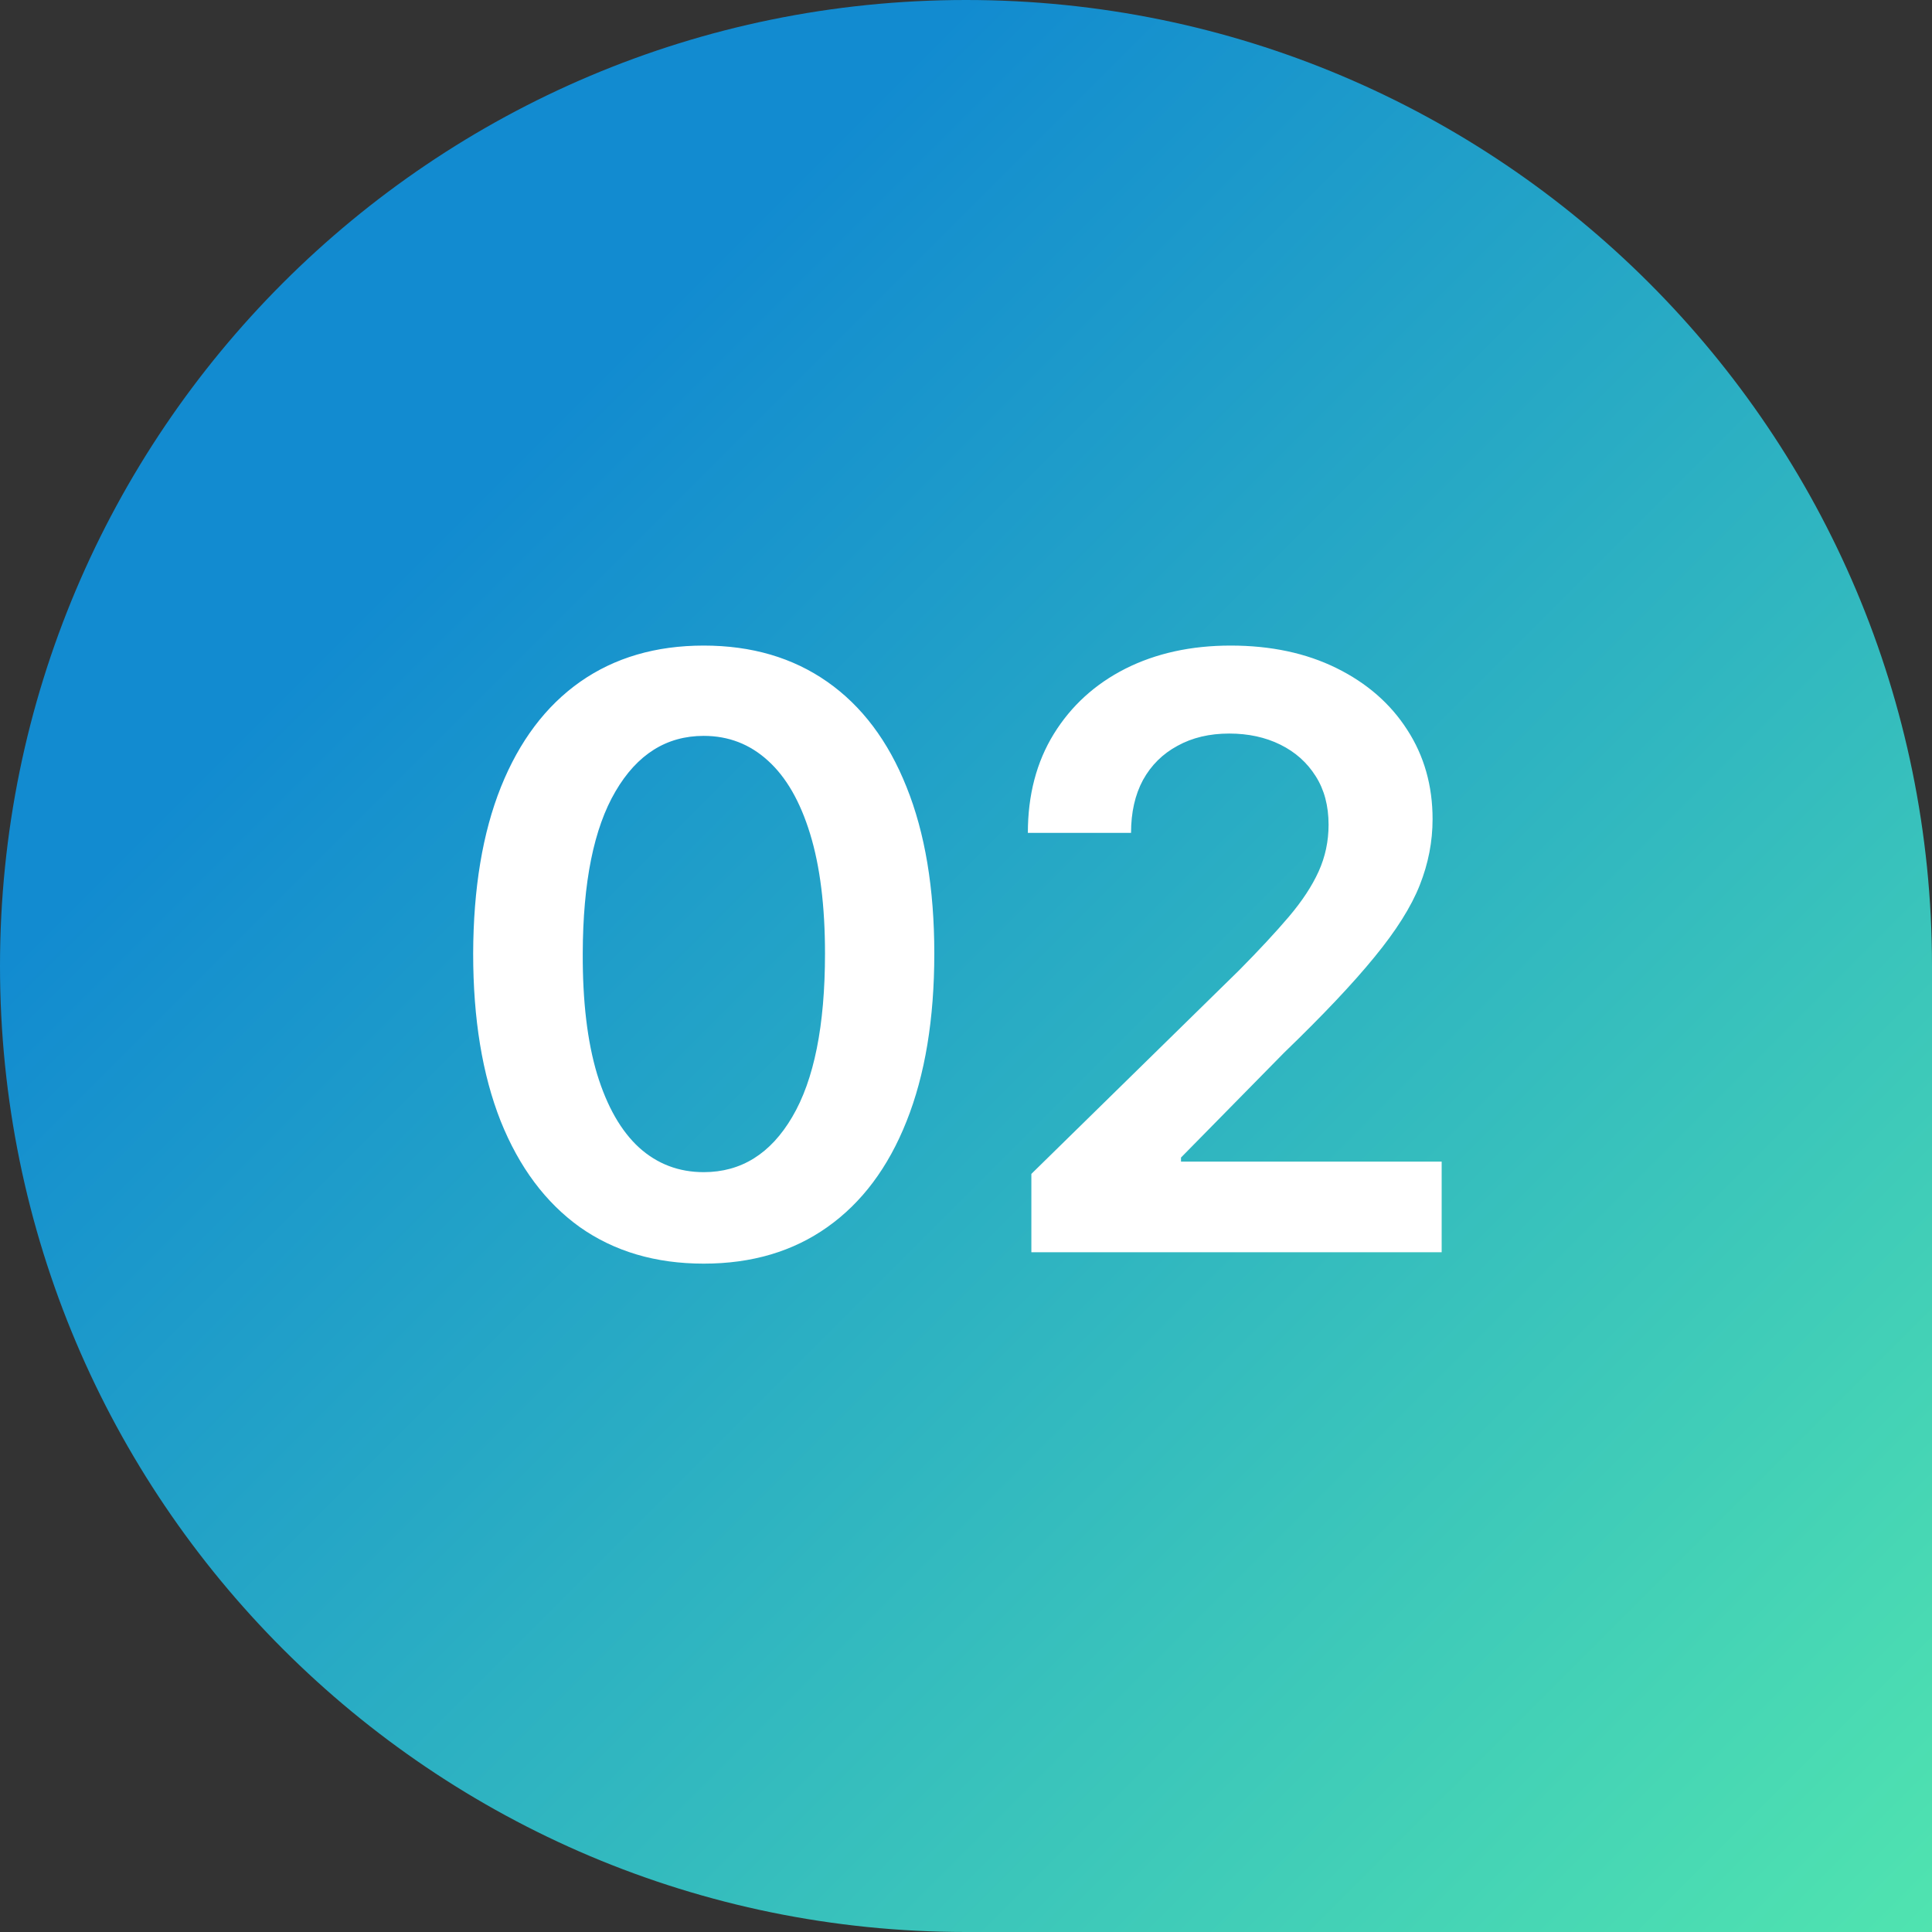<svg width="54" height="54" viewBox="0 0 54 54" fill="none" xmlns="http://www.w3.org/2000/svg">
<rect x="0" y="0" width="54" height="54" fill="#333333" stroke="none"/>
<path d="M0 27C0 12.088 12.088 0 27 0V0C41.912 0 54 12.088 54 27V54H27C12.088 54 0 41.912 0 27V27Z" fill="url(#paint0_linear_1586_20)"/>
<path d="M19.669 35.319C18.325 35.319 17.17 34.978 16.206 34.298C15.248 33.611 14.51 32.623 13.993 31.333C13.481 30.037 13.225 28.477 13.225 26.653C13.231 24.829 13.489 23.277 14.001 21.997C14.518 20.712 15.256 19.732 16.215 19.057C17.178 18.382 18.33 18.044 19.669 18.044C21.009 18.044 22.16 18.382 23.124 19.057C24.088 19.732 24.826 20.712 25.338 21.997C25.855 23.282 26.114 24.834 26.114 26.653C26.114 28.482 25.855 30.045 25.338 31.341C24.826 32.631 24.088 33.617 23.124 34.298C22.166 34.978 21.014 35.319 19.669 35.319ZM19.669 32.762C20.715 32.762 21.54 32.248 22.144 31.218C22.754 30.184 23.059 28.662 23.059 26.653C23.059 25.324 22.92 24.208 22.642 23.304C22.365 22.4 21.973 21.72 21.466 21.262C20.96 20.799 20.361 20.568 19.669 20.568C18.629 20.568 17.807 21.085 17.203 22.12C16.598 23.149 16.293 24.66 16.288 26.653C16.283 27.987 16.416 29.108 16.688 30.018C16.966 30.927 17.358 31.613 17.864 32.076C18.371 32.533 18.972 32.762 19.669 32.762ZM28.827 35V32.811L34.635 27.118C35.19 26.557 35.653 26.059 36.023 25.624C36.393 25.188 36.671 24.766 36.856 24.358C37.041 23.949 37.134 23.514 37.134 23.051C37.134 22.523 37.014 22.071 36.774 21.695C36.535 21.314 36.205 21.02 35.786 20.813C35.367 20.606 34.89 20.503 34.357 20.503C33.807 20.503 33.325 20.617 32.911 20.846C32.497 21.069 32.176 21.387 31.947 21.801C31.724 22.215 31.613 22.708 31.613 23.279H28.729C28.729 22.218 28.972 21.295 29.456 20.511C29.941 19.727 30.608 19.119 31.457 18.689C32.312 18.259 33.292 18.044 34.398 18.044C35.519 18.044 36.505 18.254 37.354 18.673C38.204 19.092 38.863 19.667 39.331 20.396C39.805 21.126 40.041 21.959 40.041 22.896C40.041 23.522 39.922 24.137 39.682 24.741C39.443 25.346 39.02 26.016 38.416 26.751C37.817 27.486 36.976 28.376 35.892 29.422L33.009 32.354V32.468H40.295V35H28.827Z" fill="white"/>
<defs>
<linearGradient id="paint0_linear_1586_20" x1="27" y1="-1.44541e-06" x2="75.5" y2="48.5" gradientUnits="userSpaceOnUse">
<stop stop-color="#128BD0"/>
<stop offset="1" stop-color="#5CF5A9"/>
</linearGradient>
</defs>
</svg>
